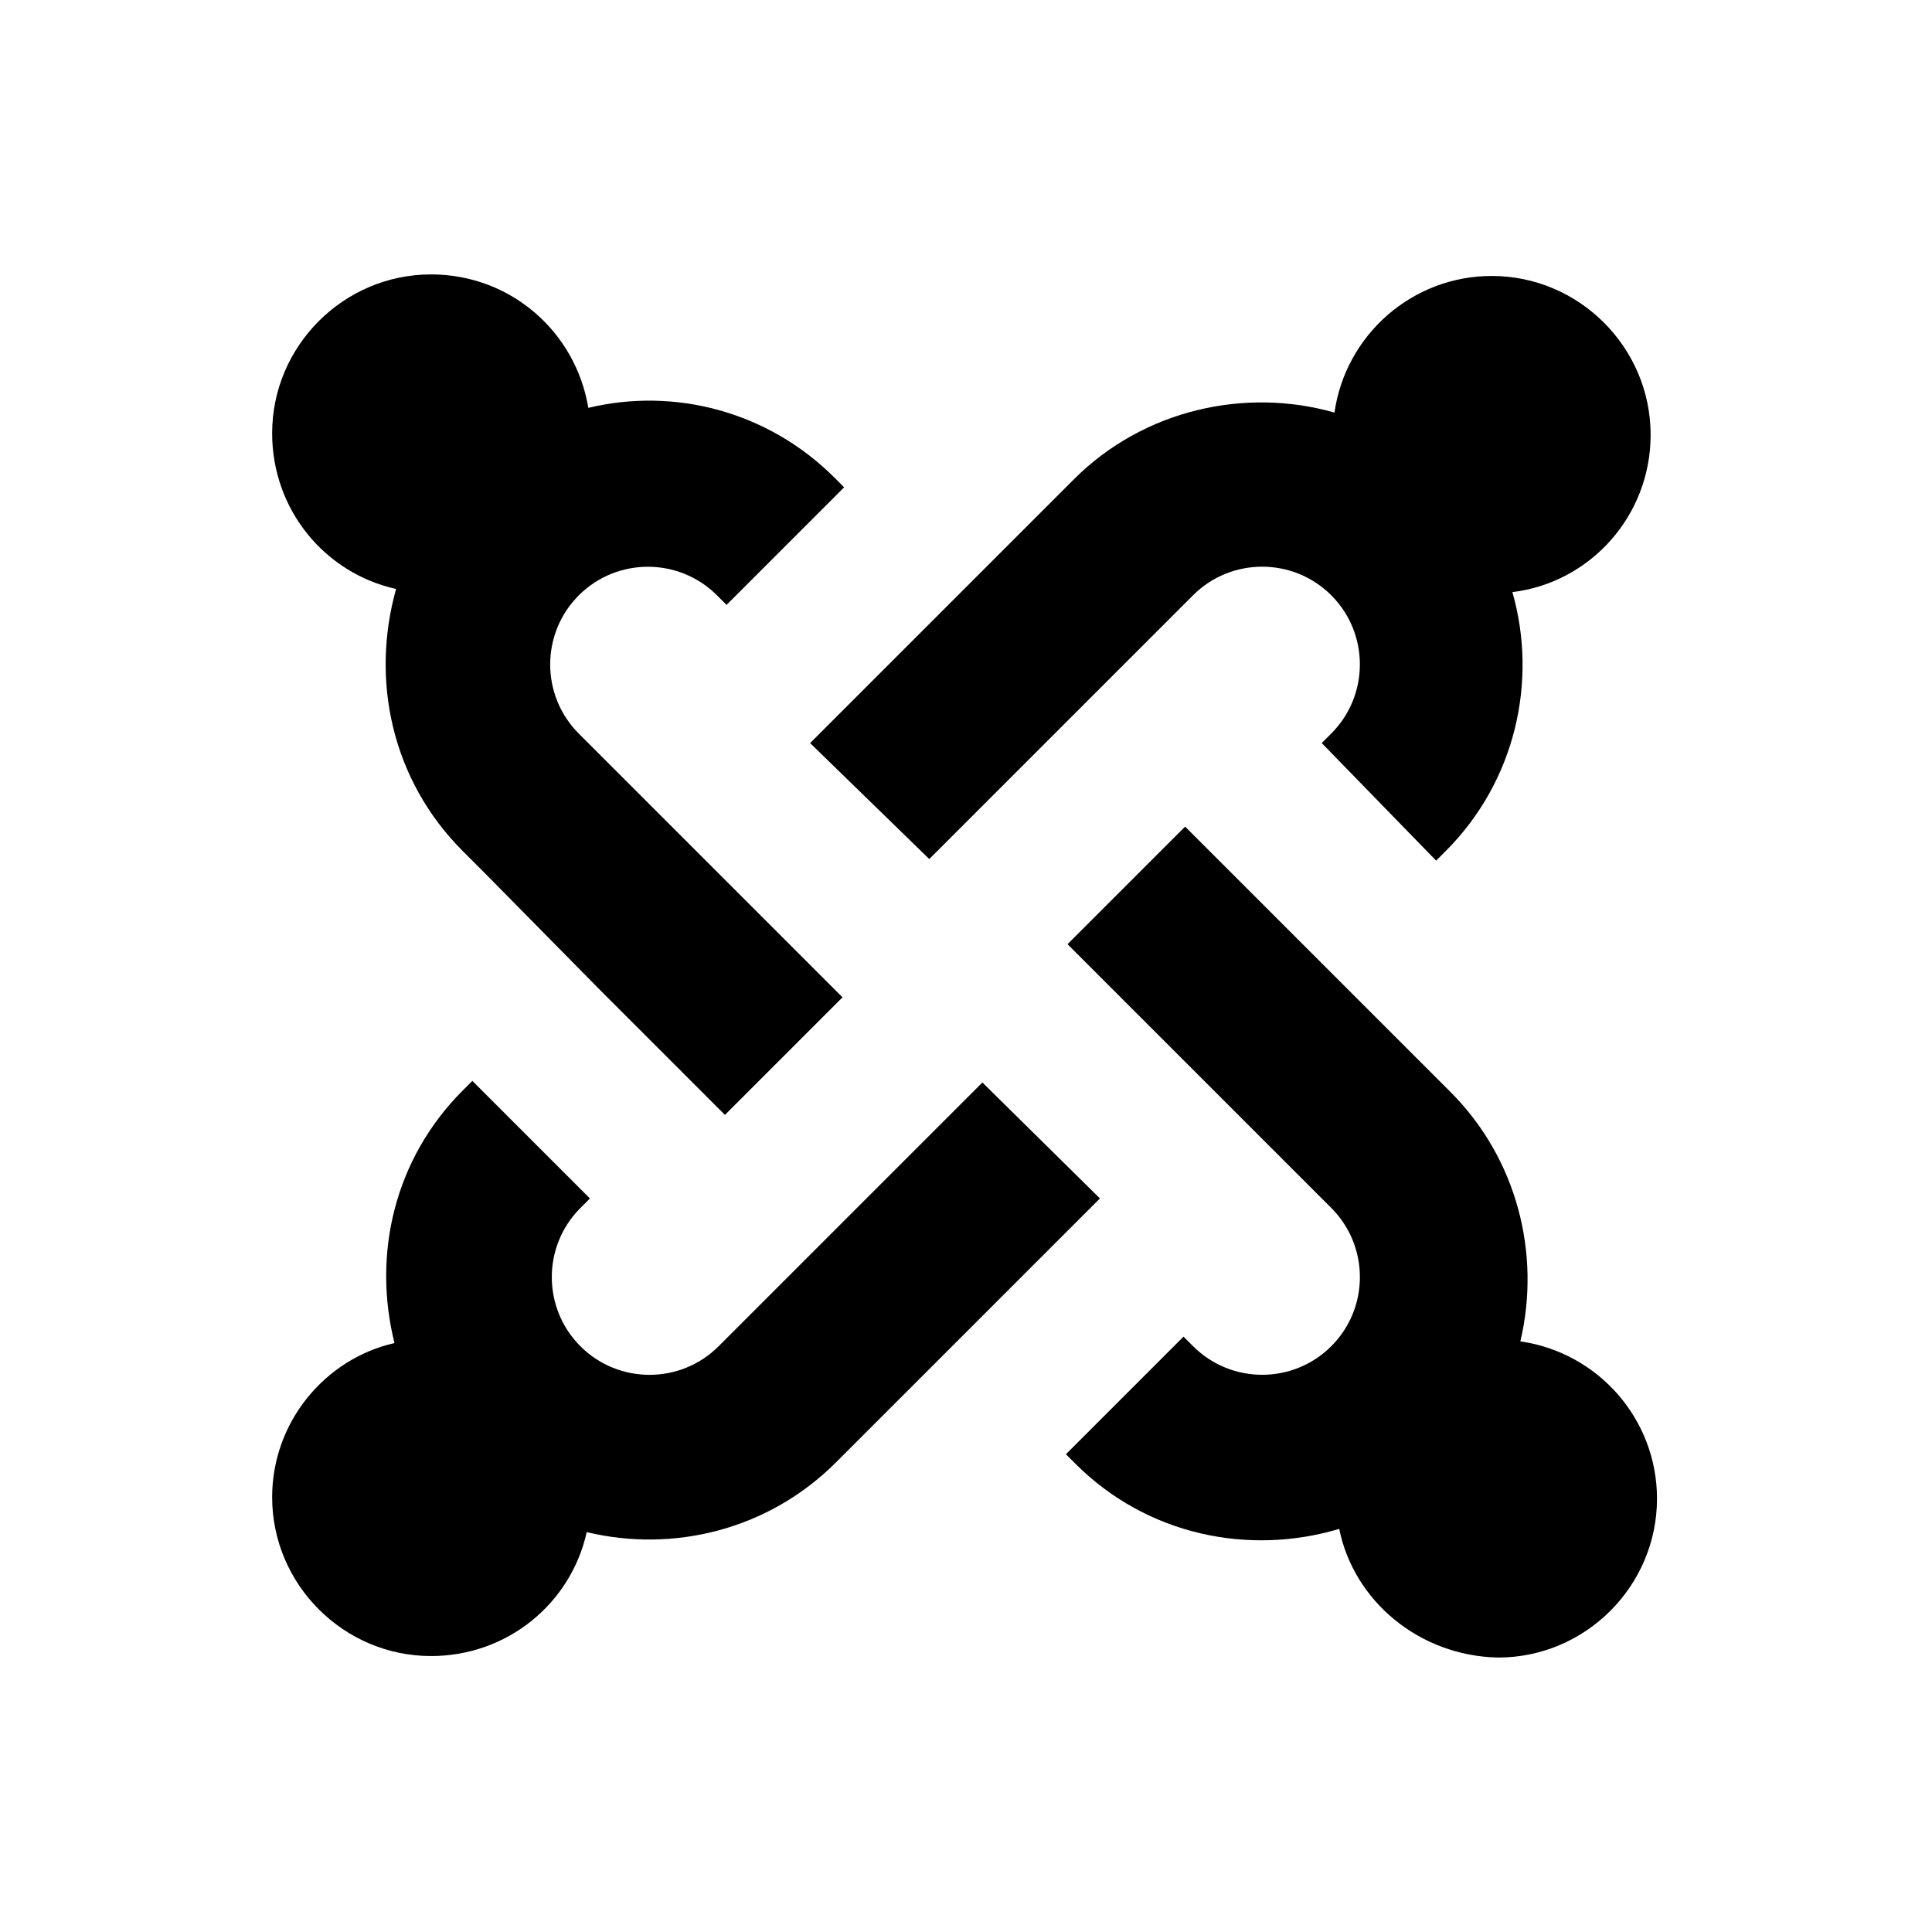 <?xml version="1.0" encoding="UTF-8" standalone="no"?>
<svg
   xmlns:dc="http://purl.org/dc/elements/1.1/"
   xmlns:cc="http://creativecommons.org/ns#"
   xmlns:rdf="http://www.w3.org/1999/02/22-rdf-syntax-ns#"
   xmlns:svg="http://www.w3.org/2000/svg"
   xmlns="http://www.w3.org/2000/svg"
   xmlns:sodipodi="http://sodipodi.sourceforge.net/DTD/sodipodi-0.dtd"
   xmlns:inkscape="http://www.inkscape.org/namespaces/inkscape"
   width="100%"
   height="100%"
   viewBox="0 0 80 79"
   version="1.1"
   xml:space="preserve"
   style="clip-rule:evenodd;fill-rule:evenodd;stroke-linejoin:round;stroke-miterlimit:1.414"
   id="svg26"
   sodipodi:docname="Joomla-J.svg"
   inkscape:version="0.92.4 (5da689c313, 2019-01-14)"><defs
   id="defs30" /><sodipodi:namedview
   pagecolor="#ffffff"
   bordercolor="#666666"
   borderopacity="1"
   objecttolerance="10"
   gridtolerance="10"
   guidetolerance="10"
   inkscape:pageopacity="0"
   inkscape:pageshadow="2"
   inkscape:window-width="3840"
   inkscape:window-height="2123"
   id="namedview28"
   showgrid="false"
   inkscape:zoom="8.648294"
   inkscape:cx="82.633228"
   inkscape:cy="43.662671"
   inkscape:window-x="0"
   inkscape:window-y="1050"
   inkscape:window-maximized="1"
   inkscape:current-layer="svg26" />
    
    <g
   inkscape:groupmode="layer"
   id="layer2"
   inkscape:label="Layer 2" /><g
   inkscape:groupmode="layer"
   id="layer3"
   inkscape:label="Layer 3" /><path
   style="fill:#000000;fill-opacity:1;fill-rule:nonzero;stroke-width:0.658"
   d="m 20.085,36.165 -0.921,-0.921 c -2.961,-2.961 -3.816,-7.105 -2.763,-10.855 -2.961,-0.658 -5.132,-3.29 -5.132,-6.447 0,-3.618 2.961,-6.579 6.579,-6.579 3.29,0 5.987,2.368 6.513,5.526 3.553,-0.855 7.434,0.132 10.198,2.895 l 0.395,0.395 -4.869,4.869 -0.395,-0.395 c -1.579,-1.579 -4.145,-1.579 -5.724,0 -1.579,1.579 -1.579,4.145 0,5.724 l 10.921,10.921 -4.869,4.869 -5.132,-5.132 z"
   id="j-green"
   inkscape:connector-curvature="0" /><path
   style="fill:#000000;fill-opacity:1;fill-rule:nonzero;stroke-width:0.658"
   d="m 33.545,30.77 5.132,-5.132 4.869,-4.869 0.921,-0.921 c 2.895,-2.895 7.105,-3.816 10.79,-2.763 0.461,-3.224 3.224,-5.658 6.513,-5.658 3.618,0 6.579,2.961 6.579,6.579 0,3.355 -2.5,6.119 -5.724,6.513 1.053,3.684 0.132,7.829 -2.763,10.724 l -0.395,0.395 -4.737,-4.869 0.395,-0.395 c 1.579,-1.579 1.579,-4.145 0,-5.724 -1.579,-1.579 -4.145,-1.579 -5.724,0 l -0.921,0.921 -4.869,4.869 -5.132,5.132 z"
   id="j-orange"
   inkscape:connector-curvature="0" /><path
   style="fill:#000000;fill-opacity:1;fill-rule:nonzero;stroke-width:0.658"
   d="m 55.454,63.31 c -3.75,1.118 -7.961,0.263 -10.921,-2.697 l -0.395,-0.395 4.869,-4.869 0.395,0.395 c 1.579,1.579 4.145,1.579 5.724,0 1.579,-1.579 1.579,-4.145 0,-5.724 l -0.921,-0.921 -4.869,-4.869 -5.132,-5.132 4.869,-4.869 10.987,10.987 c 2.763,2.763 3.75,6.711 2.895,10.329 3.224,0.461 5.658,3.224 5.658,6.513 0,3.618 -2.961,6.579 -6.579,6.579 -3.29,-0.066 -5.987,-2.368 -6.579,-5.329 z"
   id="j-red"
   inkscape:connector-curvature="0" /><path
   style="fill:#000000;fill-opacity:1;fill-rule:nonzero;stroke-width:0.658"
   d="m 45.546,49.626 -5.132,5.132 -4.869,4.869 -0.921,0.921 c -2.829,2.829 -6.776,3.75 -10.329,2.895 -0.658,2.961 -3.29,5.132 -6.447,5.132 -3.618,0 -6.579,-2.961 -6.579,-6.579 0,-3.092 2.171,-5.724 5.066,-6.382 -0.921,-3.684 0,-7.632 2.829,-10.461 l 0.395,-0.395 4.869,4.869 -0.395,0.395 c -1.579,1.579 -1.579,4.145 0,5.724 1.579,1.579 4.145,1.579 5.724,0 l 0.921,-0.921 4.869,-4.869 5.132,-5.132 z"
   id="j-blue"
   inkscape:connector-curvature="0" />
<g
   inkscape:groupmode="layer"
   id="layer1"
   inkscape:label="Layer 1"><ellipse
     style="fill:#444444;fill-opacity:0"
     id="path4579"
     cx="40.239"
     cy="2.222"
     rx="41.511"
     ry="35.845" /></g></svg>
